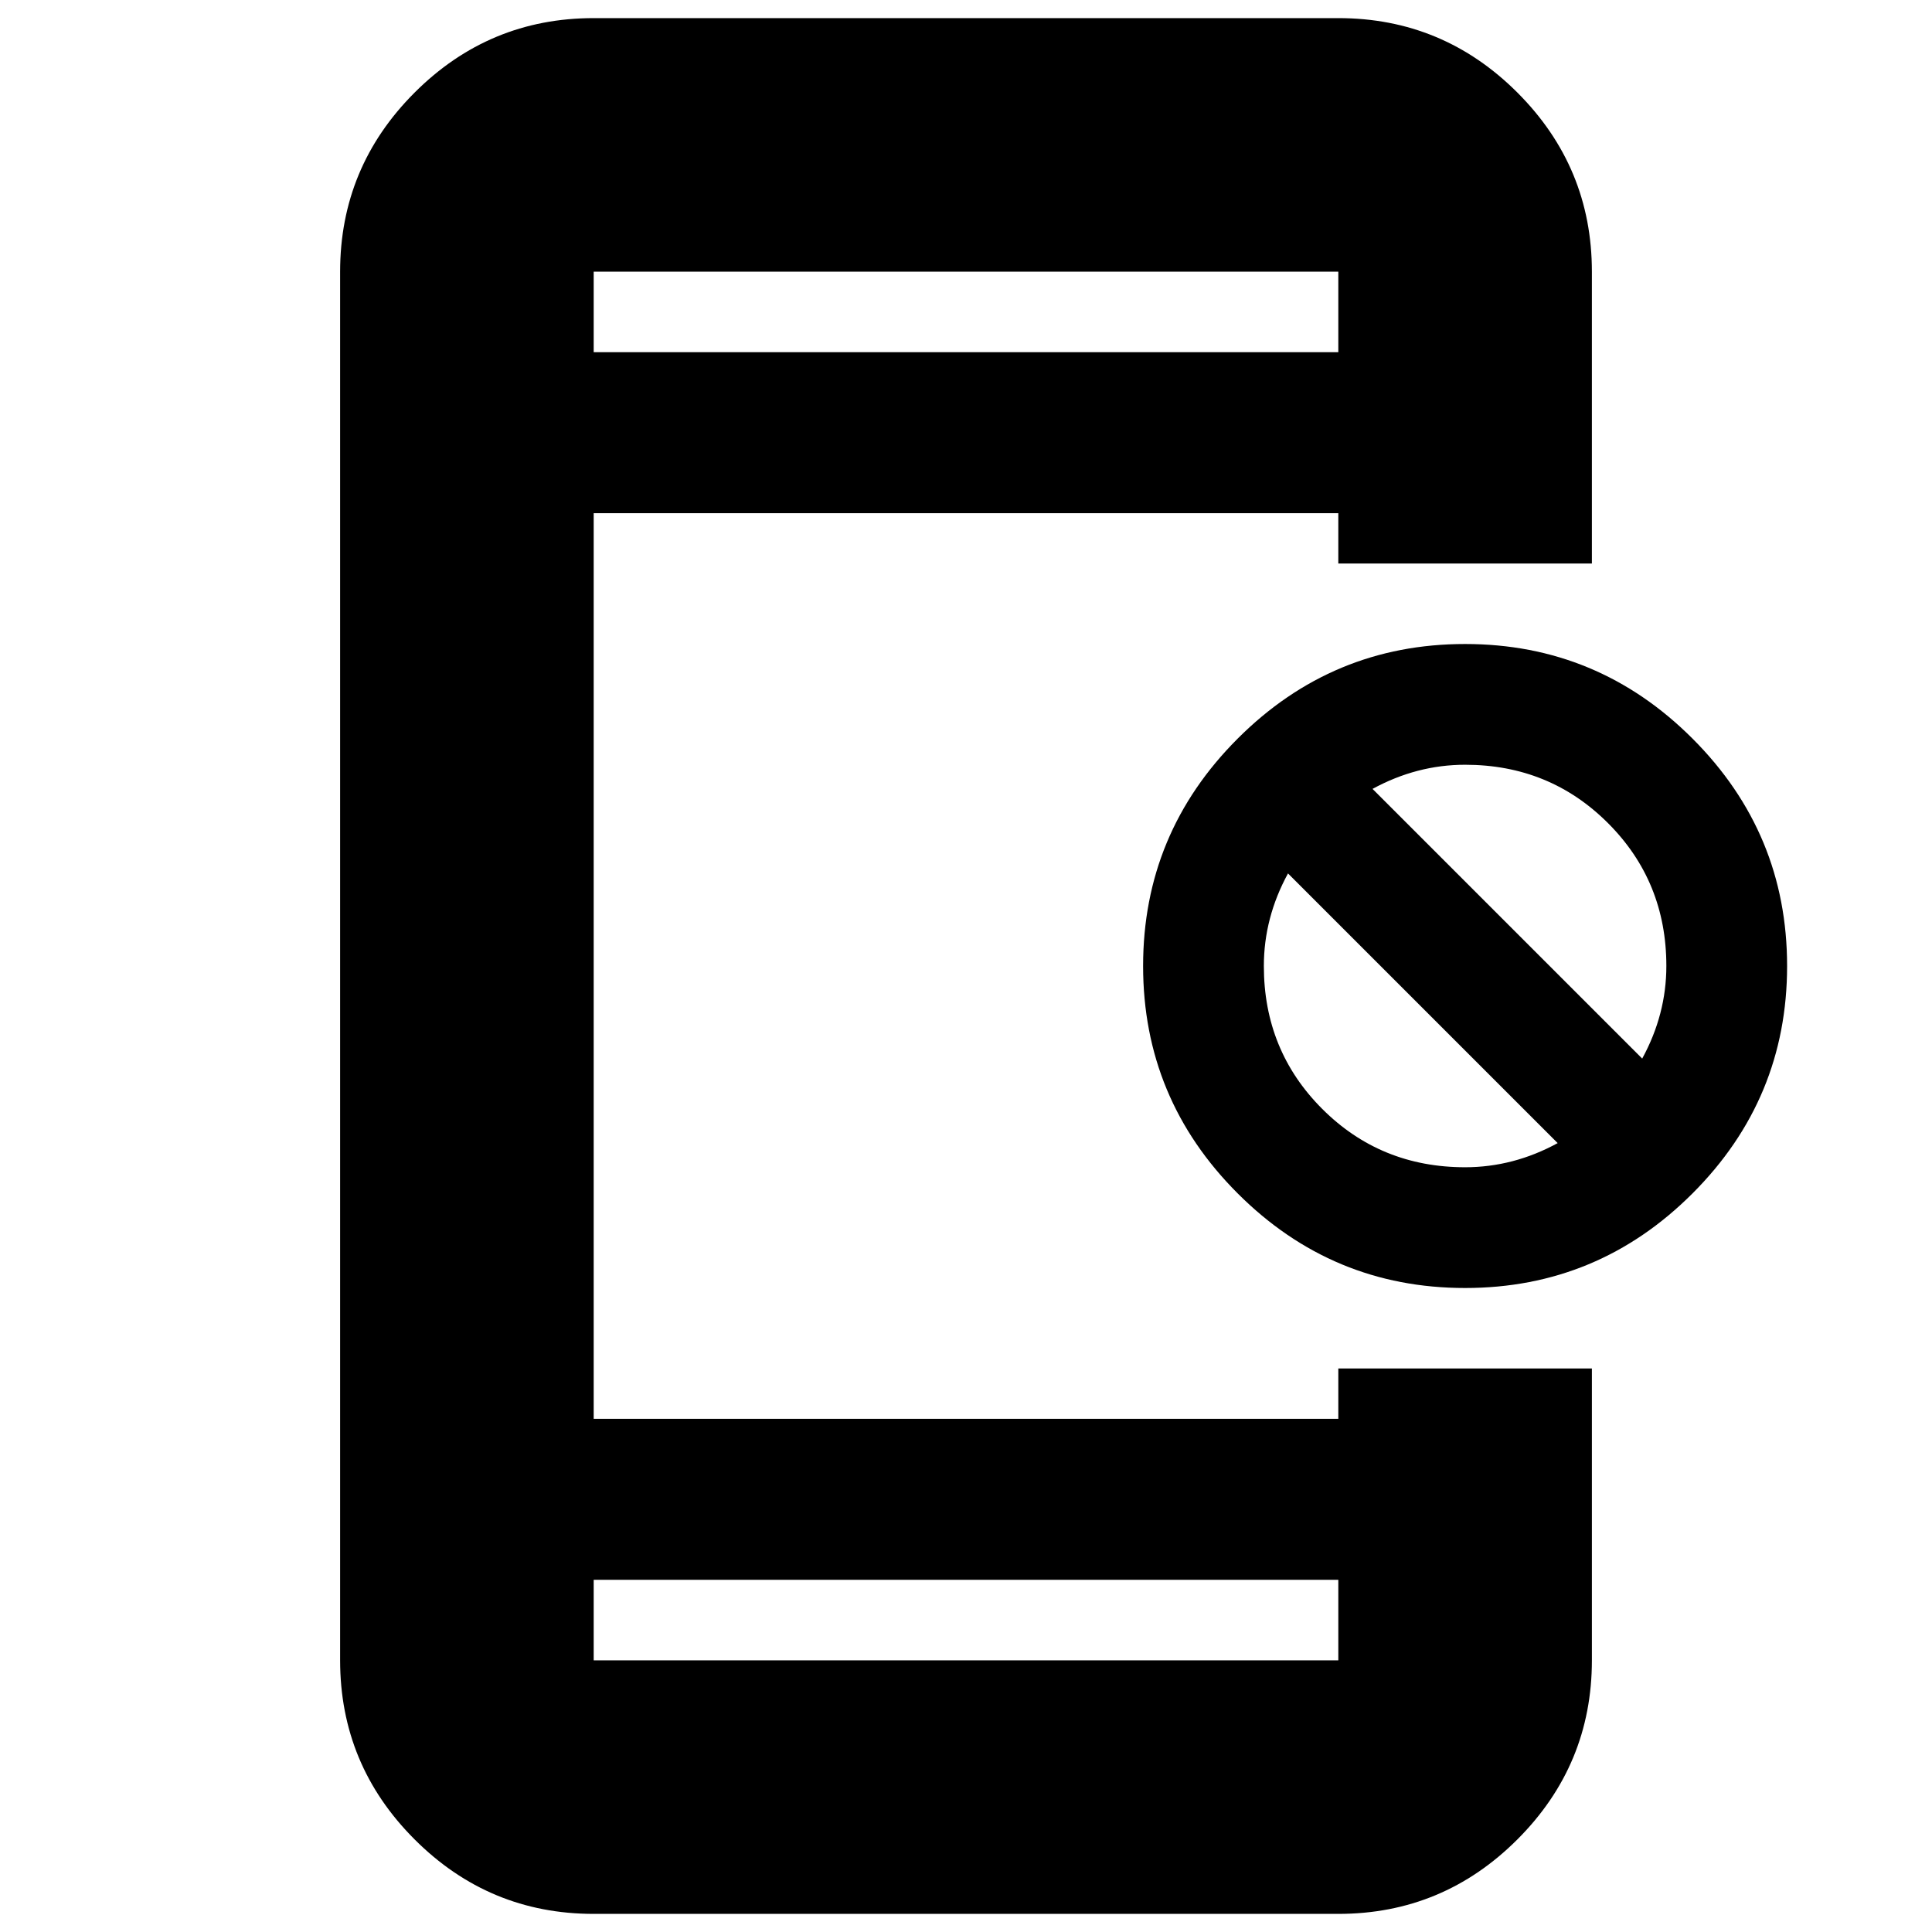 <svg xmlns="http://www.w3.org/2000/svg" height="24" viewBox="0 -960 960 960" width="24"><path d="M295-9q-51.98 0-88.99-37.01Q169-83.03 169-135v-690q0-51.97 37.01-88.99Q243.02-951 295-951h370q51.97 0 88.99 37.01Q791-876.97 791-825v145H665v-25H295v450h370v-25h126v145q0 51.97-37.01 88.99Q716.97-9 665-9H295Zm0-126h370v-40H295v40Zm433-185q-66 0-113-47t-47-113q0-66 47-113t113-47q66 0 113 47t47 113q0 66-47 113t-113 47Zm0-60q12 0 23.5-3t22.5-9L640-526q-6 11-9 22.5t-3 23.5q0 42 29 71t71 29Zm88-54q6-11 9-22.5t3-23.5q0-42-29-71t-71-29q-12 0-23.5 3t-22.5 9l134 134ZM295-785h370v-40H295v40Zm0 0v-40 40Zm0 650v-40 40Z"/></svg>